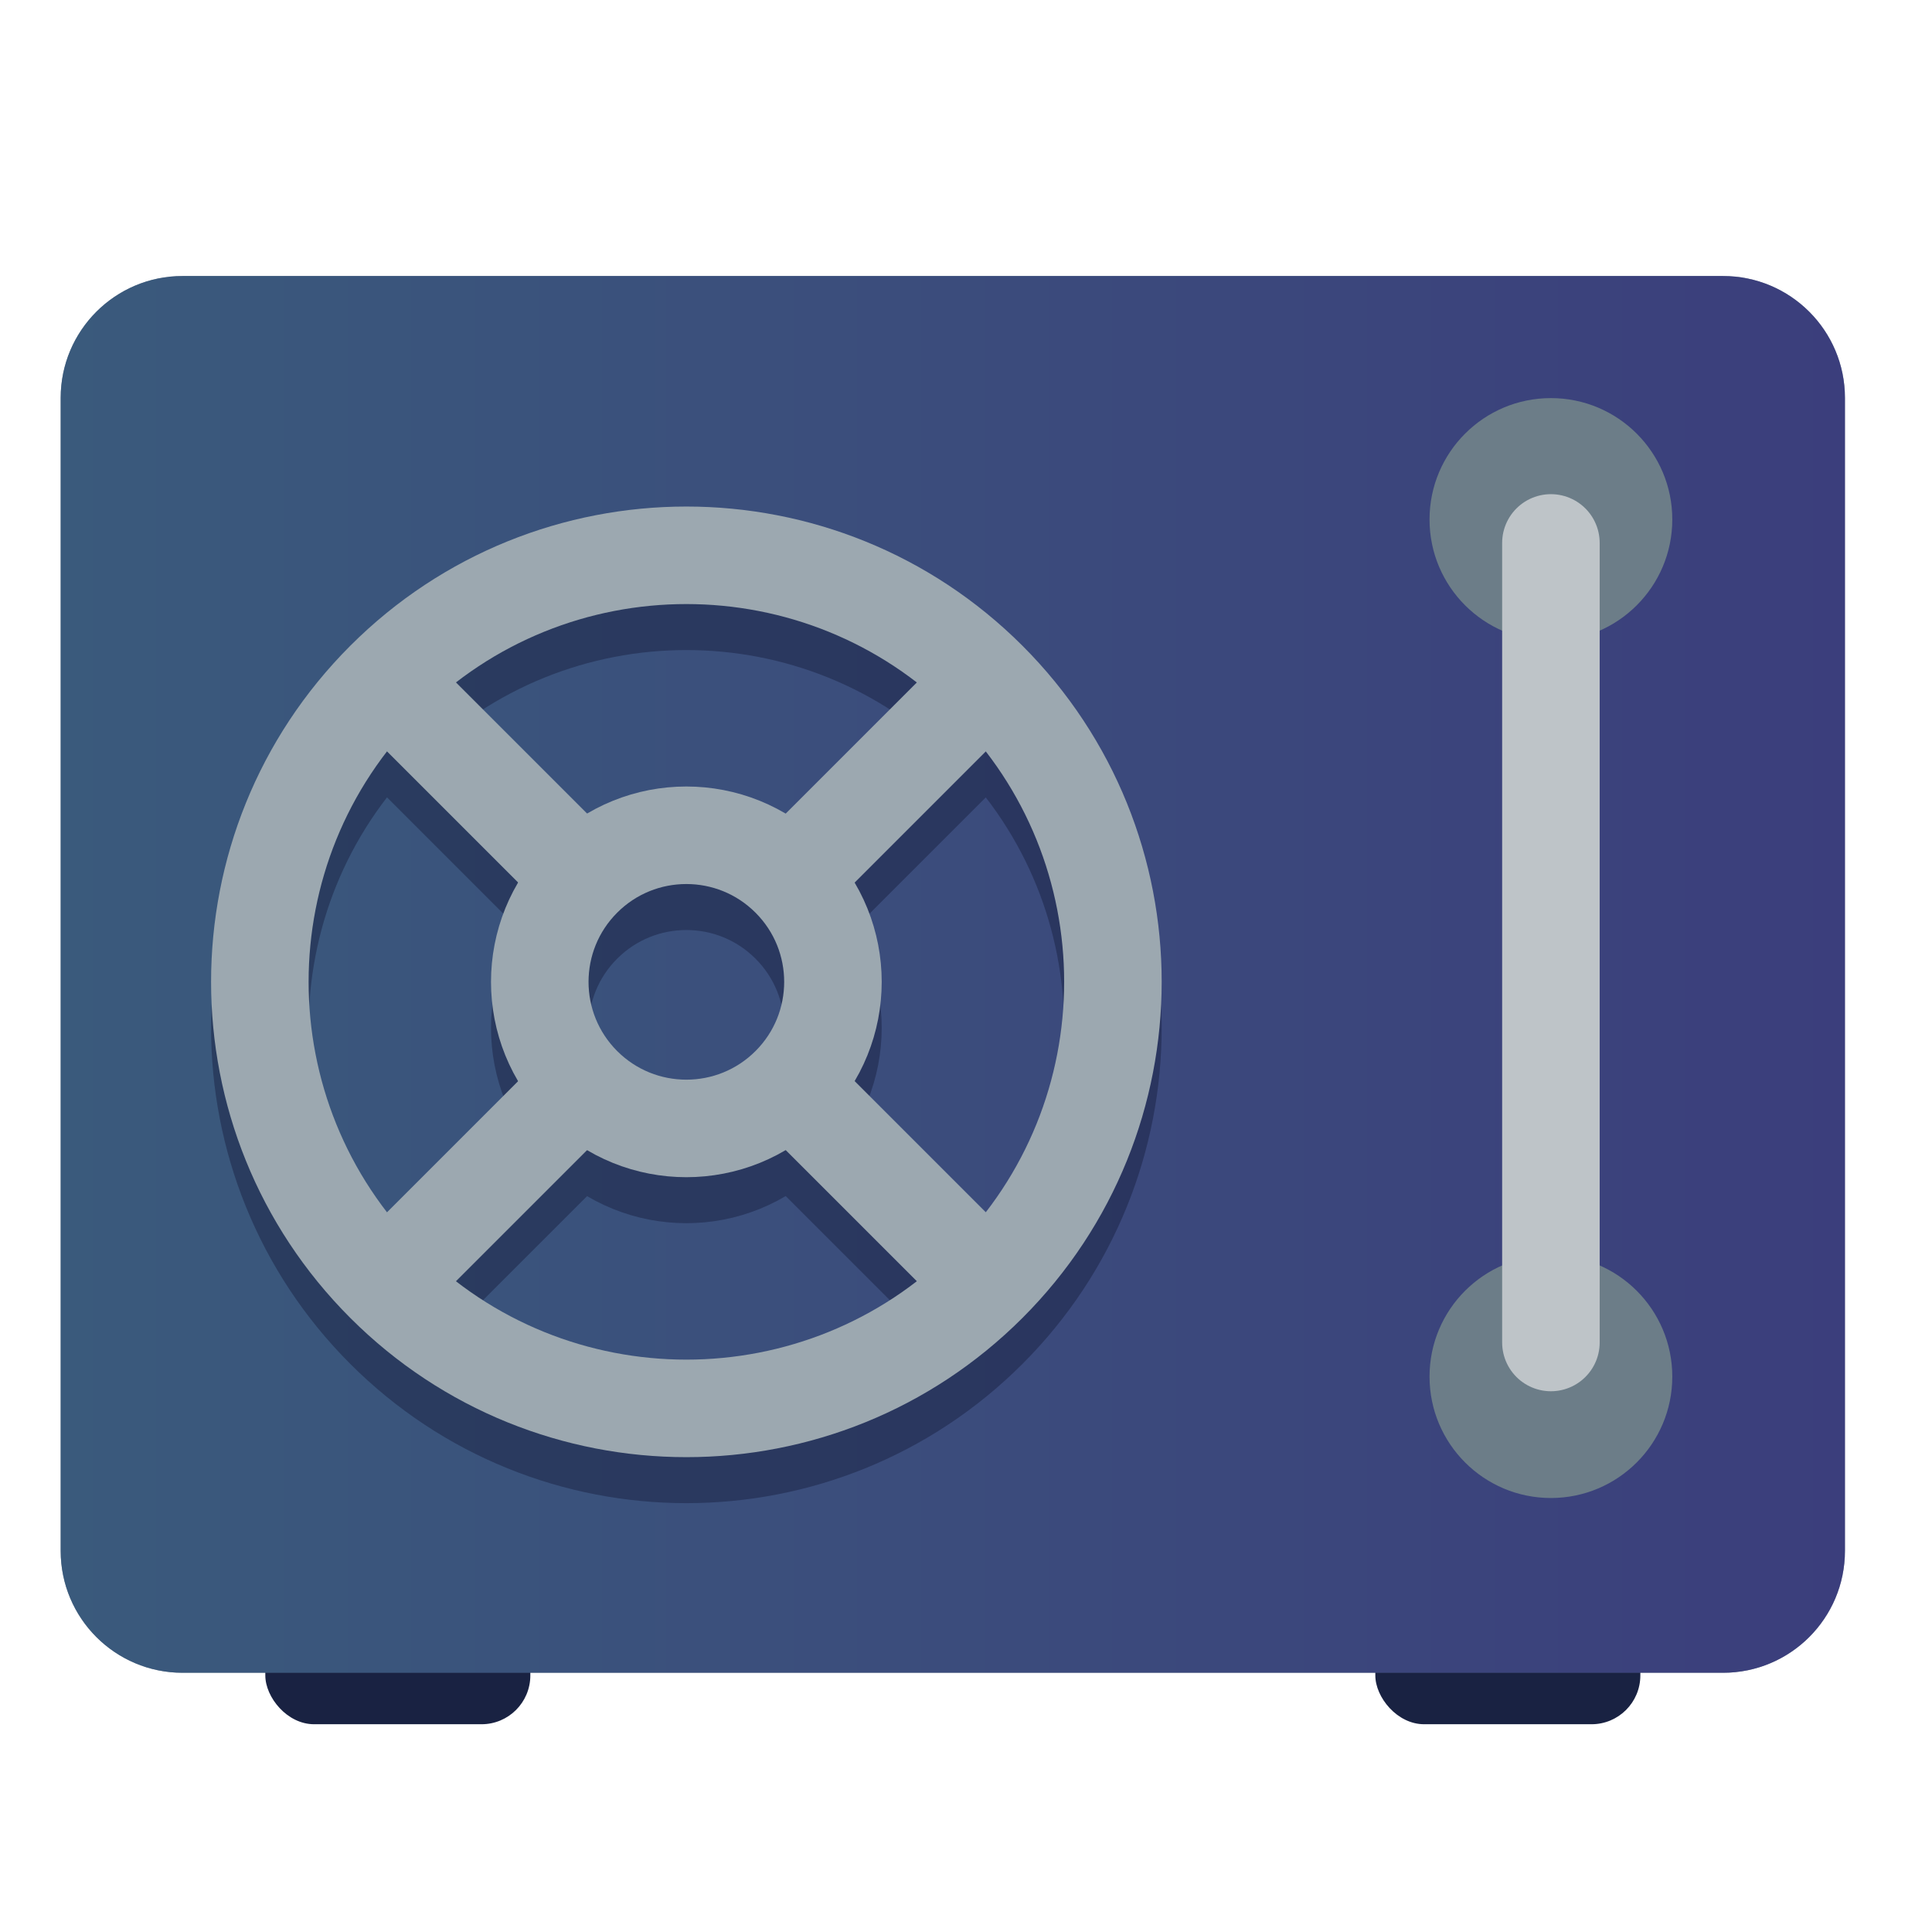 <svg width="52" height="52" viewBox="0 0 52 52" fill="none" xmlns="http://www.w3.org/2000/svg">
<rect x="7.141" y="42.581" width="7.133" height="3.827" rx="1.313" fill="#192242"/>
<rect x="37.017" y="42.581" width="7.133" height="3.827" rx="1.313" fill="#192242"/>
<g filter="url(#filter0_i_80_1685)">
<path d="M1.633 9.472C1.633 7.66 3.102 6.191 4.914 6.191H46.375C48.188 6.191 49.657 7.66 49.657 9.472V40.504C49.657 42.316 48.188 43.785 46.375 43.785H4.914C3.102 43.785 1.633 42.316 1.633 40.504V9.472Z" fill="#34495E"/>
<path d="M1.633 9.472C1.633 7.66 3.102 6.191 4.914 6.191H46.375C48.188 6.191 49.657 7.66 49.657 9.472V40.504C49.657 42.316 48.188 43.785 46.375 43.785H4.914C3.102 43.785 1.633 42.316 1.633 40.504V9.472Z" fill="url(#paint0_linear_80_1685)" fill-opacity="0.5"/>
</g>
<g opacity="0.5">
<path d="M26.592 35.782C31.075 31.299 31.075 24.03 26.592 19.547C22.108 15.063 14.839 15.063 10.356 19.547C5.873 24.03 5.873 31.299 10.356 35.782C14.839 40.266 22.108 40.266 26.592 35.782Z" stroke="#192142" stroke-width="2.625"/>
<path fill-rule="evenodd" clip-rule="evenodd" d="M9.856 19.045C10.369 18.533 11.2 18.533 11.713 19.045L16.163 23.496C15.783 23.706 15.426 23.973 15.104 24.295C14.782 24.616 14.516 24.973 14.306 25.351L9.856 20.901C9.344 20.389 9.344 19.558 9.856 19.045ZM14.306 29.977L9.856 34.427C9.343 34.939 9.343 35.77 9.856 36.283C10.368 36.795 11.199 36.795 11.712 36.283L16.162 31.833C15.783 31.622 15.426 31.356 15.104 31.034C14.782 30.712 14.516 30.356 14.306 29.977ZM20.787 31.832L25.238 36.283C25.75 36.795 26.581 36.795 27.094 36.283C27.607 35.77 27.607 34.939 27.094 34.427L22.642 29.975C22.431 30.354 22.165 30.711 21.843 31.034C21.521 31.355 21.165 31.621 20.787 31.832ZM22.642 25.353L27.093 20.901C27.606 20.389 27.606 19.558 27.093 19.045C26.581 18.533 25.75 18.533 25.237 19.045L20.786 23.497C21.165 23.707 21.521 23.973 21.843 24.295C22.165 24.617 22.431 24.974 22.642 25.353Z" fill="#192142"/>
<path d="M21.263 30.454C22.804 28.914 22.804 26.416 21.263 24.875C19.722 23.334 17.224 23.334 15.683 24.875C14.143 26.416 14.143 28.914 15.683 30.454C17.224 31.995 19.722 31.995 21.263 30.454Z" stroke="#192142" stroke-width="2.625"/>
</g>
<g filter="url(#filter1_i_80_1685)">
<path d="M26.592 33.306C31.075 28.823 31.075 21.554 26.592 17.071C22.108 12.587 14.839 12.587 10.356 17.071C5.873 21.554 5.873 28.823 10.356 33.306C14.839 37.79 22.108 37.79 26.592 33.306Z" stroke="#9CA8B0" stroke-width="2.625"/>
<path fill-rule="evenodd" clip-rule="evenodd" d="M9.856 16.57C10.369 16.057 11.2 16.057 11.713 16.57L16.163 21.02C15.783 21.23 15.426 21.497 15.104 21.819C14.782 22.141 14.516 22.497 14.306 22.875L9.856 18.426C9.344 17.913 9.344 17.082 9.856 16.57ZM14.306 27.501L9.856 31.951C9.343 32.464 9.343 33.295 9.856 33.807C10.368 34.32 11.199 34.32 11.712 33.807L16.162 29.357C15.783 29.146 15.426 28.88 15.104 28.558C14.782 28.236 14.516 27.88 14.306 27.501ZM20.786 29.356L25.238 33.807C25.75 34.32 26.581 34.32 27.094 33.807C27.607 33.295 27.607 32.464 27.094 31.951L22.642 27.499C22.431 27.879 22.165 28.236 21.843 28.558C21.521 28.879 21.165 29.145 20.786 29.356ZM22.642 22.878L27.093 18.426C27.606 17.913 27.606 17.082 27.093 16.57C26.581 16.057 25.75 16.057 25.237 16.57L20.786 21.021C21.165 21.232 21.521 21.498 21.843 21.819C22.165 22.141 22.431 22.498 22.642 22.878Z" fill="#9CA8B0"/>
<path d="M21.263 27.979C22.804 26.438 22.804 23.94 21.263 22.399C19.722 20.858 17.224 20.858 15.683 22.399C14.143 23.94 14.143 26.438 15.683 27.979C17.224 29.519 19.722 29.519 21.263 27.979Z" stroke="#9CA8B0" stroke-width="2.625"/>
</g>
<g style="mix-blend-mode:multiply">
<path d="M41.743 17.249C43.547 17.249 45.01 15.786 45.01 13.982C45.01 12.177 43.547 10.715 41.743 10.715C39.938 10.715 38.476 12.177 38.476 13.982C38.476 15.786 39.938 17.249 41.743 17.249Z" fill="#6C7D88"/>
</g>
<g style="mix-blend-mode:multiply">
<path d="M41.743 40.319C43.547 40.319 45.01 38.856 45.01 37.052C45.01 35.247 43.547 33.785 41.743 33.785C39.938 33.785 38.476 35.247 38.476 37.052C38.476 38.856 39.938 40.319 41.743 40.319Z" fill="#6C7D88"/>
</g>
<path d="M41.743 14.613L41.743 36.133" stroke="url(#paint1_linear_80_1685)" stroke-width="2.625" stroke-linecap="round"/>
<defs>
<filter id="filter0_i_80_1685" x="1.633" y="6.191" width="48.023" height="37.594" filterUnits="userSpaceOnUse" color-interpolation-filters="sRGB">
<feFlood flood-opacity="0" result="BackgroundImageFix"/>
<feBlend mode="normal" in="SourceGraphic" in2="BackgroundImageFix" result="shape"/>
<feColorMatrix in="SourceAlpha" type="matrix" values="0 0 0 0 0 0 0 0 0 0 0 0 0 0 0 0 0 0 127 0" result="hardAlpha"/>
<feOffset dy="1.238"/>
<feComposite in2="hardAlpha" operator="arithmetic" k2="-1" k3="1"/>
<feColorMatrix type="matrix" values="0 0 0 0 1 0 0 0 0 1 0 0 0 0 1 0 0 0 0.25 0"/>
<feBlend mode="normal" in2="shape" result="effect1_innerShadow_80_1685"/>
</filter>
<filter id="filter1_i_80_1685" x="5.681" y="12.396" width="25.586" height="26.824" filterUnits="userSpaceOnUse" color-interpolation-filters="sRGB">
<feFlood flood-opacity="0" result="BackgroundImageFix"/>
<feBlend mode="normal" in="SourceGraphic" in2="BackgroundImageFix" result="shape"/>
<feColorMatrix in="SourceAlpha" type="matrix" values="0 0 0 0 0 0 0 0 0 0 0 0 0 0 0 0 0 0 127 0" result="hardAlpha"/>
<feOffset dy="1.238"/>
<feGaussianBlur stdDeviation="0.619"/>
<feComposite in2="hardAlpha" operator="arithmetic" k2="-1" k3="1"/>
<feColorMatrix type="matrix" values="0 0 0 0 1 0 0 0 0 1 0 0 0 0 1 0 0 0 1 0"/>
<feBlend mode="normal" in2="shape" result="effect1_innerShadow_80_1685"/>
</filter>
<linearGradient id="paint0_linear_80_1685" x1="1.633" y1="43.785" x2="49.657" y2="43.785" gradientUnits="userSpaceOnUse">
<stop stop-color="#406C99"/>
<stop offset="1" stop-color="#43349A"/>
</linearGradient>
<linearGradient id="paint1_linear_80_1685" x1="42.243" y1="14.613" x2="42.243" y2="36.133" gradientUnits="userSpaceOnUse">
<stop stop-color="#BEC4C8"/>
<stop offset="1" stop-color="#BEC4C8"/>
</linearGradient>
</defs>
</svg>

